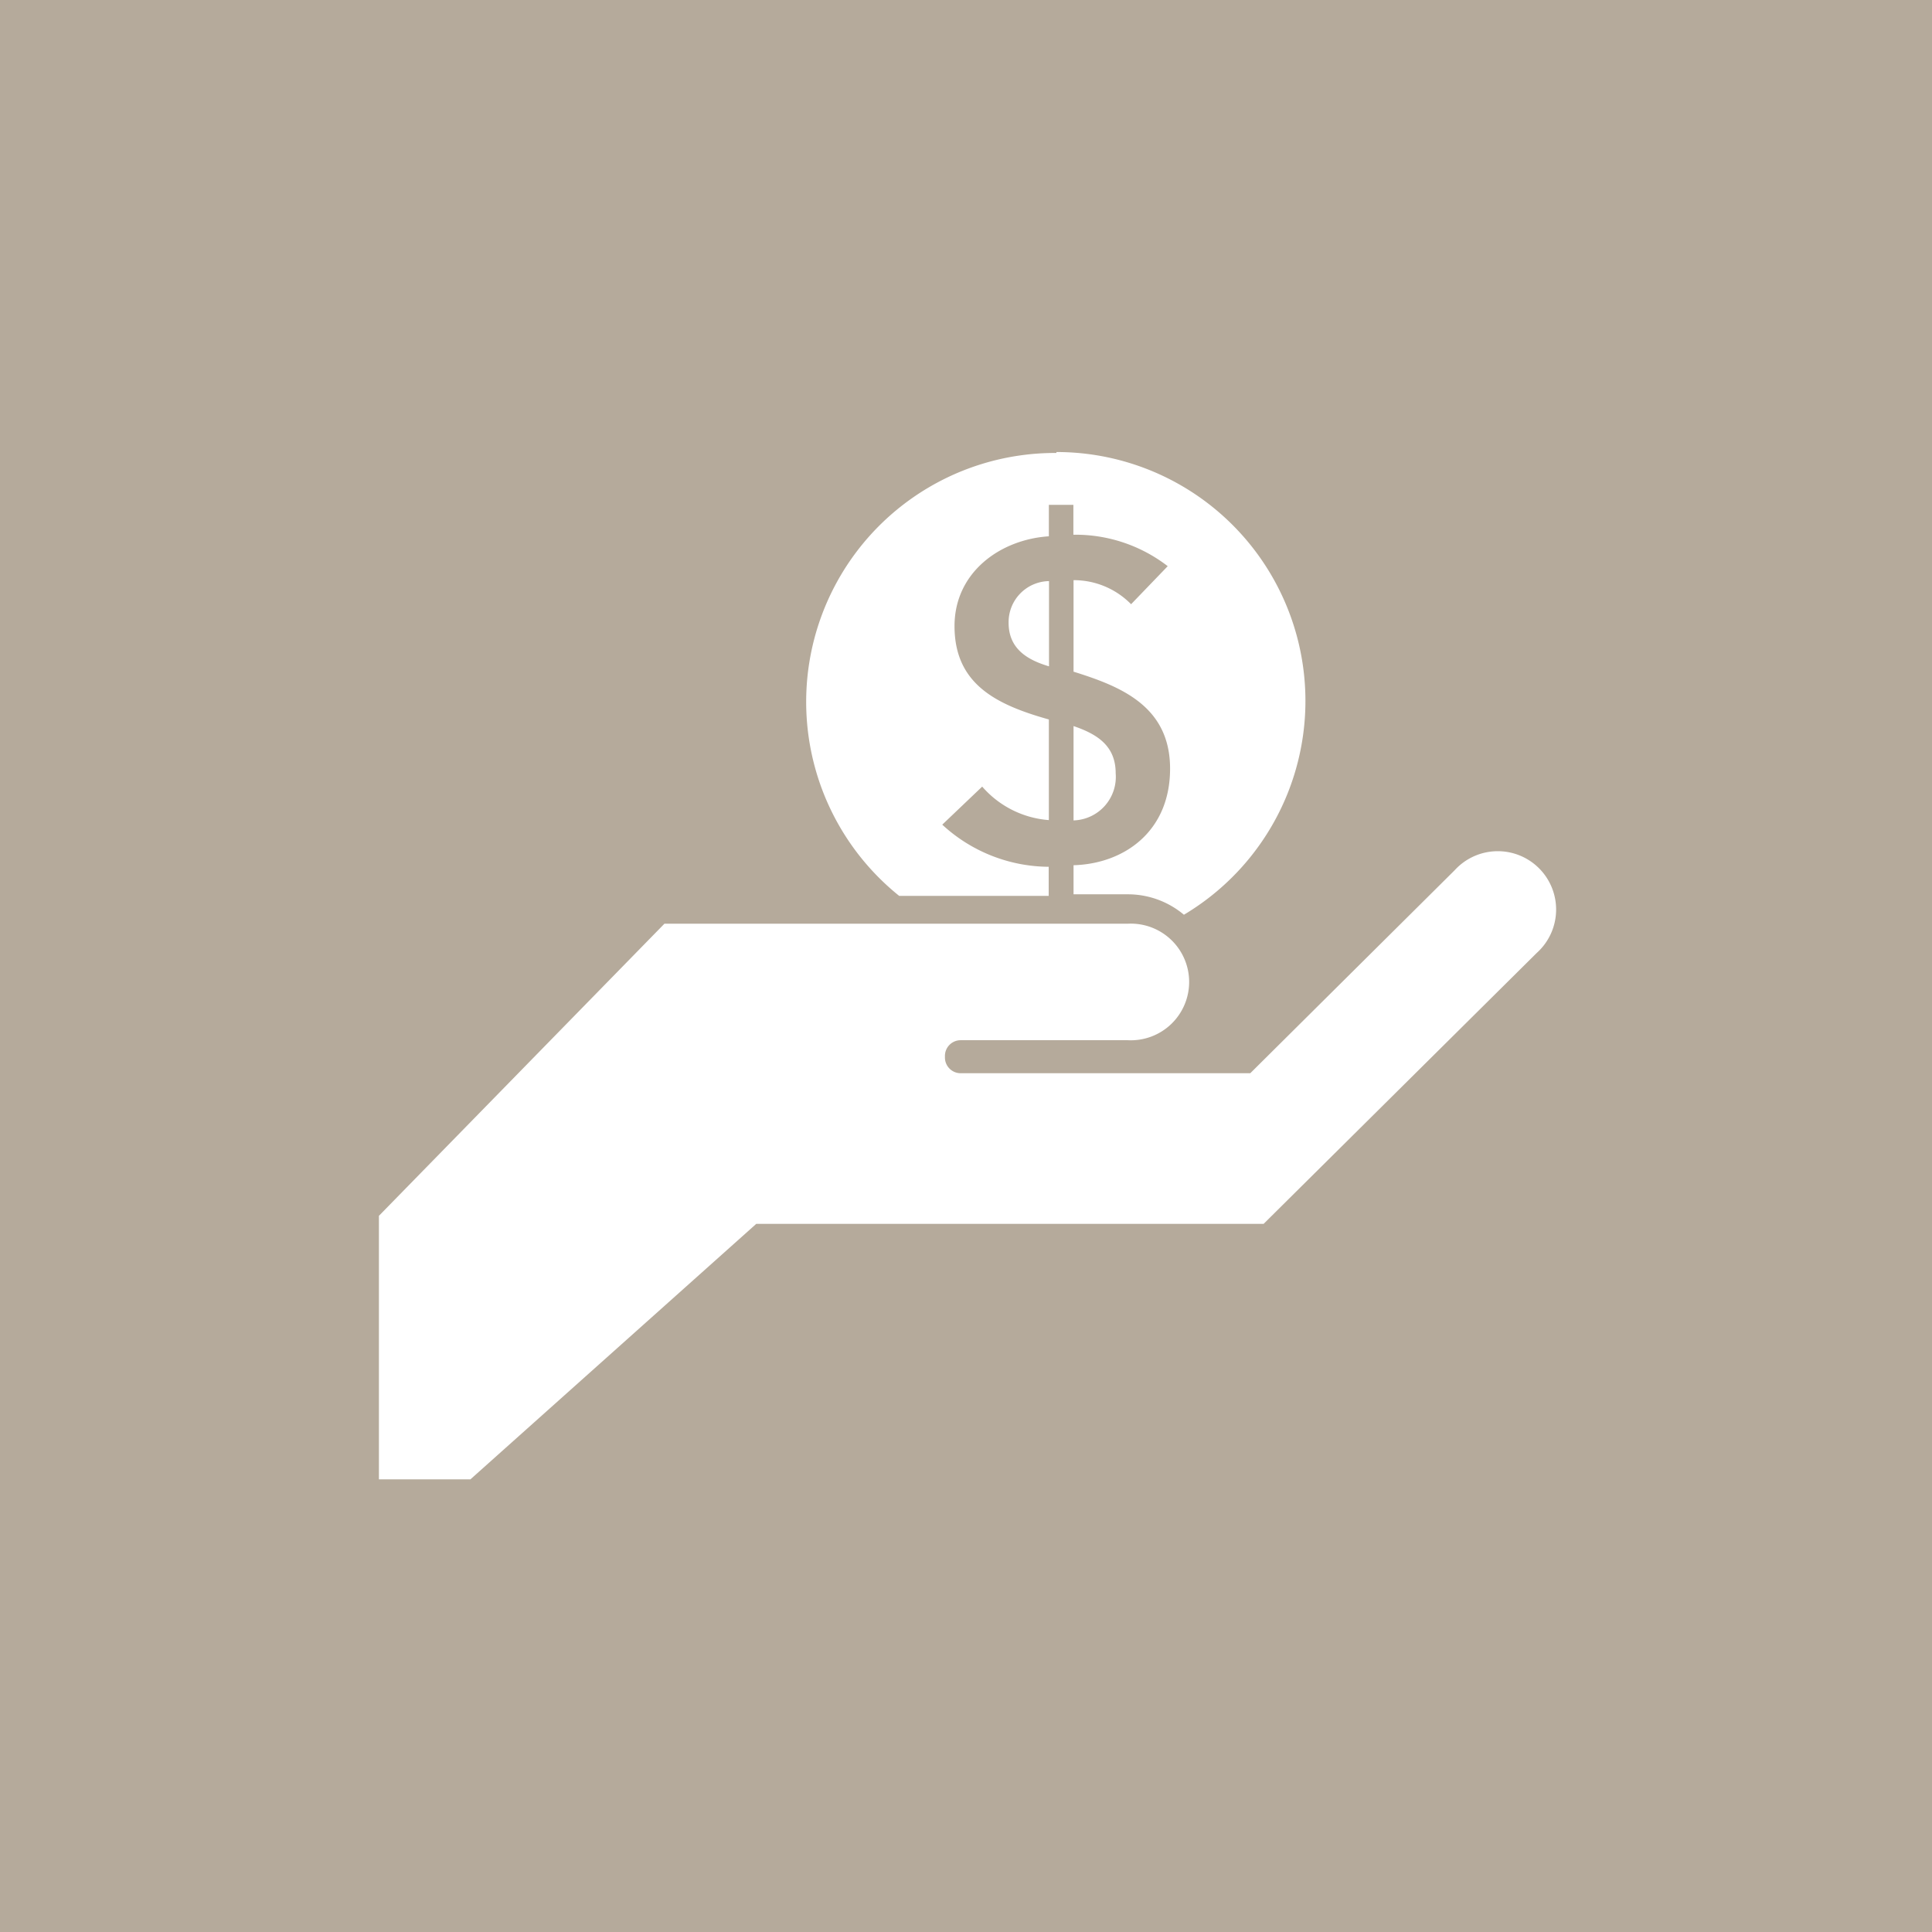 <svg id="Layer_1" data-name="Layer 1" xmlns="http://www.w3.org/2000/svg" viewBox="0 0 122.88 122.88"><defs><style>.cls-1{fill:#b5aa9b;}.cls-1,.cls-2{fill-rule:evenodd;}.cls-2{fill:#fff;}</style></defs><title>54</title><path class="cls-1" d="M667.9,1921.25H790.78v122.88H667.9V1921.25" transform="translate(-667.9 -1921.25)"/><path class="cls-2" d="M736.18,1967.43c1.53,0.52,2.68,1.27,2.68,3a2.77,2.77,0,0,1-2.68,3v-5.94Zm-1.56-3.8c-1.47-.43-2.57-1.18-2.57-2.77a2.61,2.61,0,0,1,2.57-2.65v5.42ZM710.16,1980h29.47a3.71,3.71,0,1,1,0,7.41H729a1,1,0,0,0-1,1v0.1a1,1,0,0,0,1,1h18.42l13-12.91a3.71,3.71,0,1,1,5.22,5.26l-17.37,17.23H716l-18.18,16.25H692v-16.76Zm24.93-30a15.83,15.83,0,0,1,8.11,29.43,5.53,5.53,0,0,0-3.57-1.3h-3.45v-1.85c3.2-.09,6.14-2.13,6.14-6.14s-3.2-5.25-6.14-6.17v-5.82a5.1,5.1,0,0,1,3.66,1.53l2.33-2.42a9.61,9.61,0,0,0-6-2v-1.9h-1.56v2c-3.08.2-6,2.28-6,5.71,0,3.69,2.65,5,6,5.94v6.4a6.23,6.23,0,0,1-4.24-2.13l-2.54,2.42a10.06,10.06,0,0,0,6.77,2.68v1.85h-9.51A15.83,15.83,0,0,1,735.09,1950.06Z" transform="translate(-667.9 -1921.25)"/></svg>